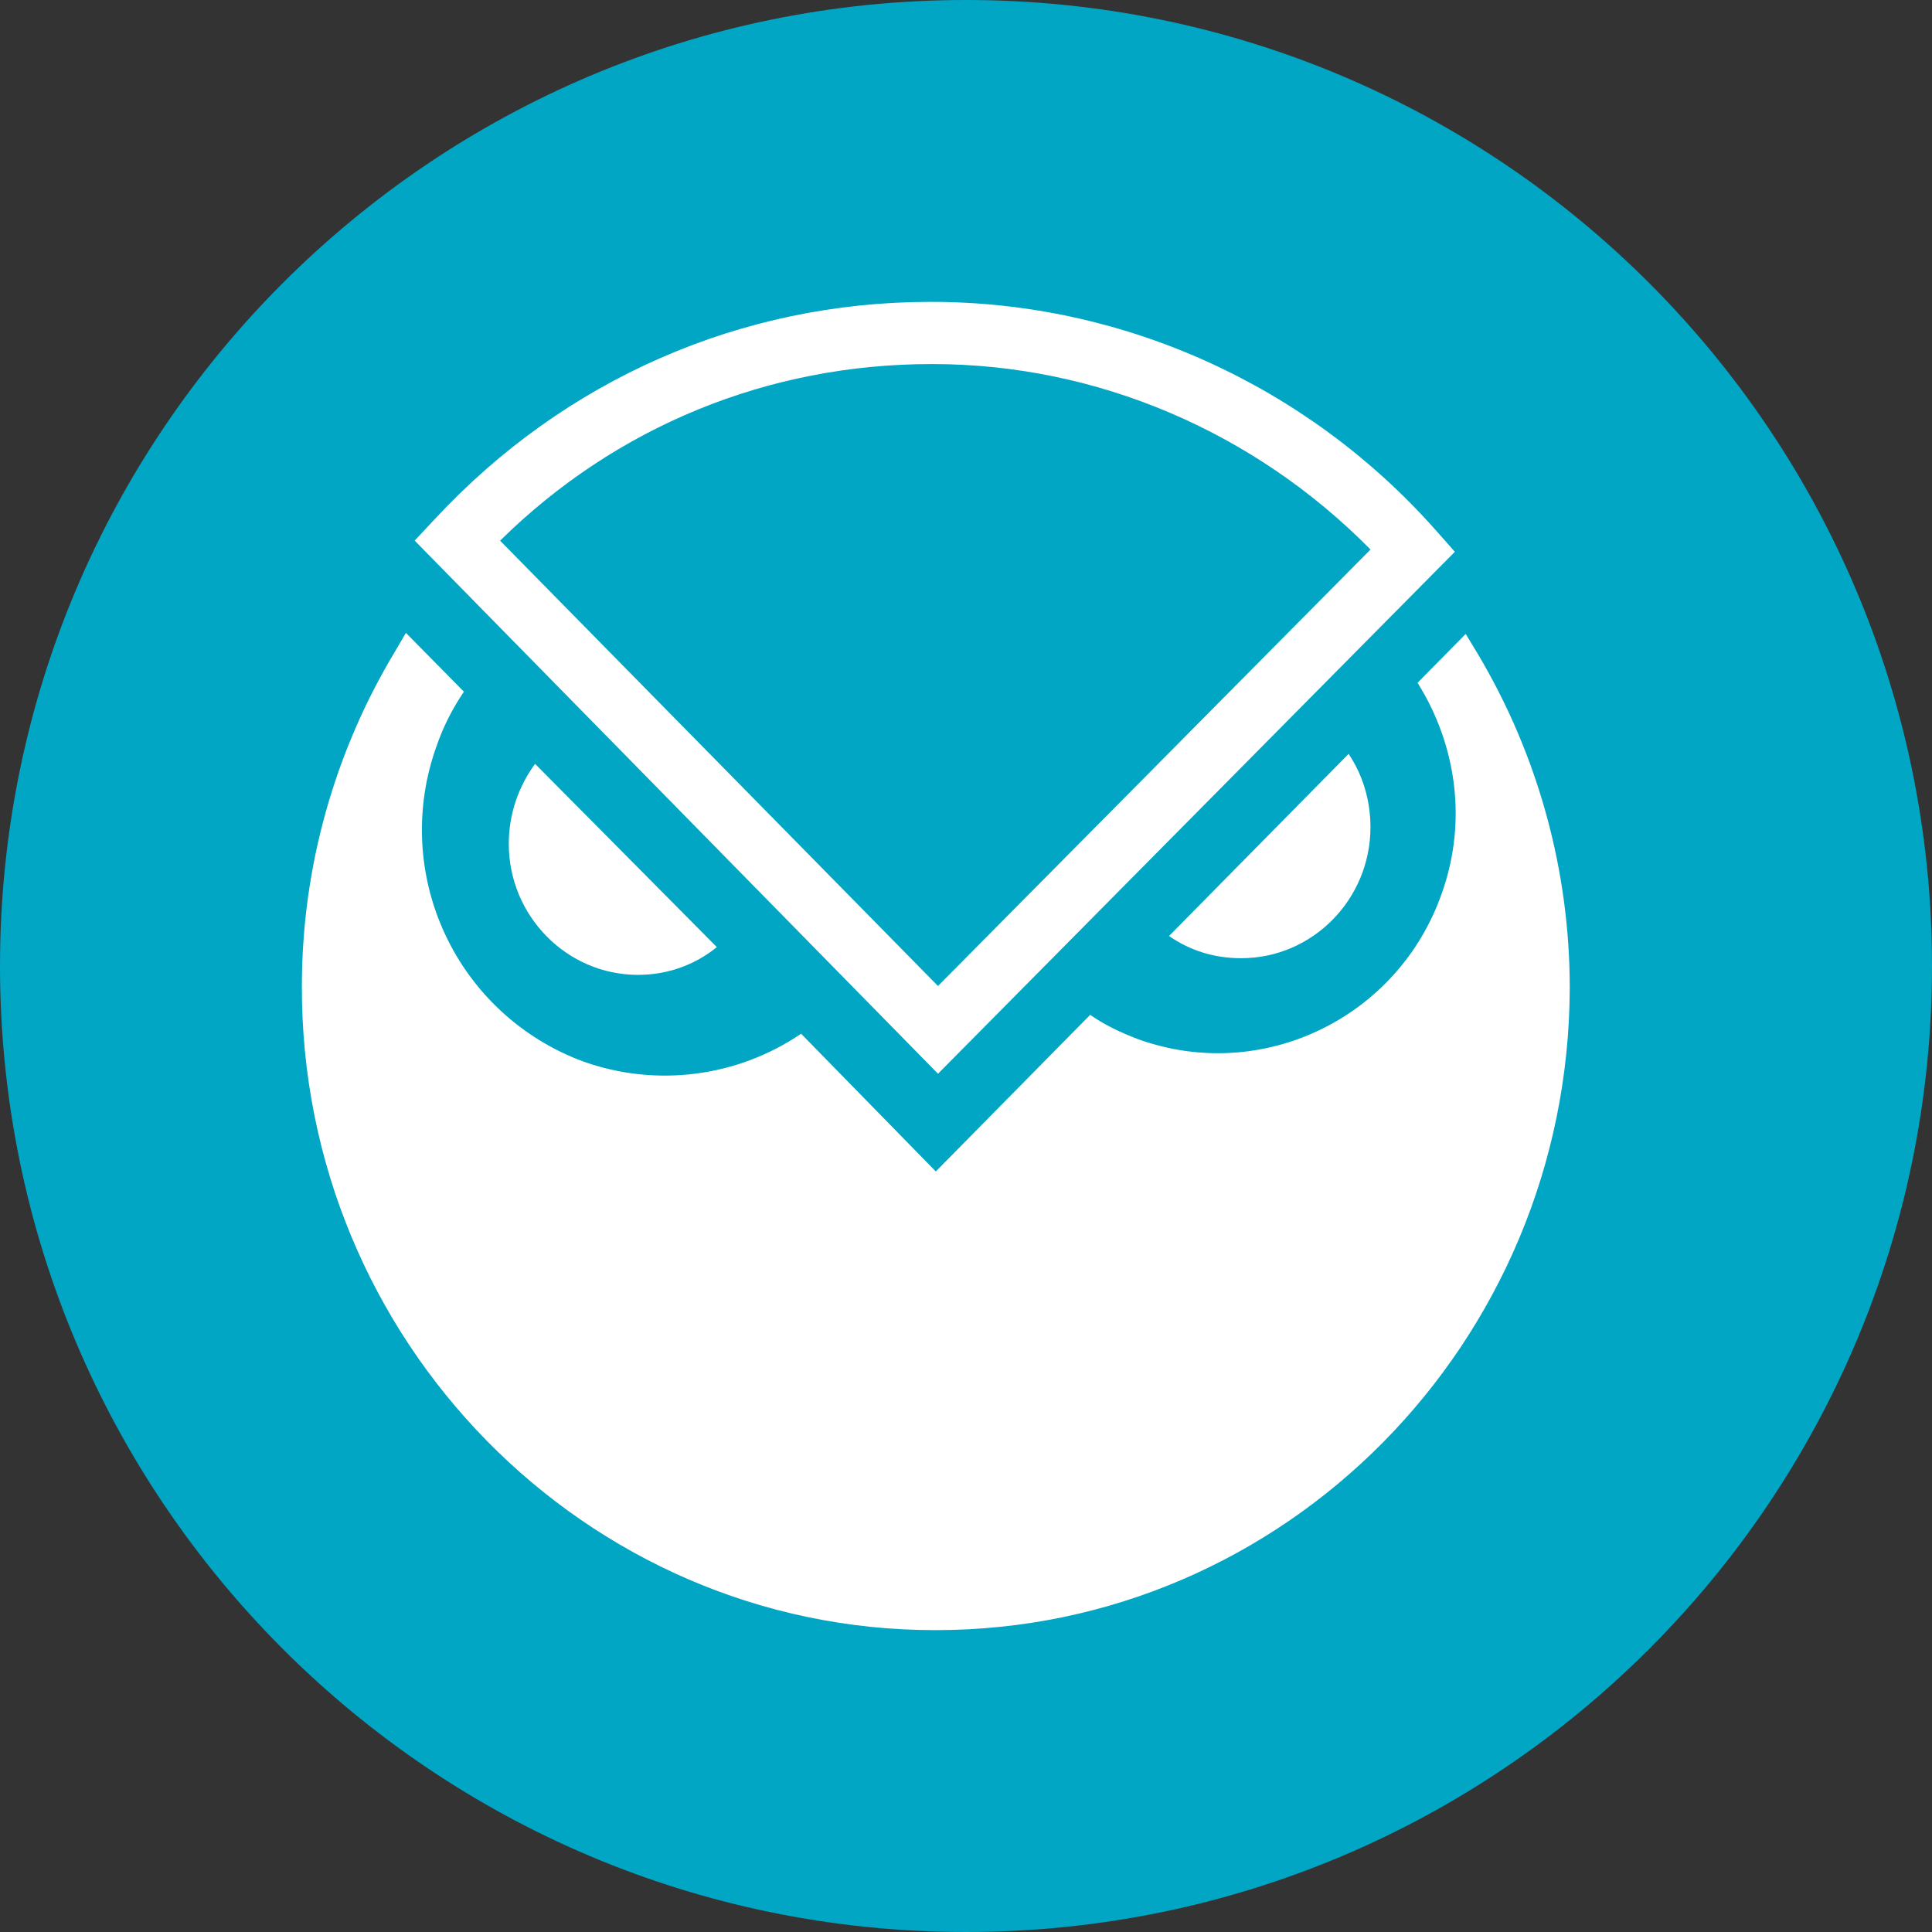 <svg width="32" height="32" viewBox="0 0 32 32" fill="none" xmlns="http://www.w3.org/2000/svg">
<rect x="0" y="0" width="32" height="32" fill="#333333" stroke="none"/>
<path d="M16 32C24.837 32 32 24.837 32 16C32 7.163 24.837 0 16 0C7.163 0 0 7.163 0 16C0 24.837 7.163 32 16 32Z" fill="#00A6C4"/>
<path d="M24.277 10.5L24.477 10.831C25.474 12.506 26.001 14.419 26 16.368C25.982 22.236 21.285 27 15.5 27H15.482C9.697 27 4.982 22.199 5 16.331C5 14.363 5.544 12.45 6.541 10.794L6.723 10.482L7.684 11.457C7.494 11.735 7.341 12.038 7.231 12.357C6.865 13.372 6.914 14.491 7.37 15.47C7.825 16.449 8.648 17.208 9.661 17.582C10.256 17.794 10.893 17.863 11.52 17.783C12.147 17.703 12.746 17.477 13.269 17.122L15.5 19.403L18.057 16.809C18.293 16.975 18.565 17.104 18.855 17.214C20.905 17.95 23.153 16.864 23.878 14.804C24.313 13.59 24.114 12.321 23.479 11.309L24.277 10.5ZM8.863 12.652L11.873 15.687C11.51 15.982 11.057 16.147 10.567 16.147C9.389 16.147 8.427 15.172 8.427 13.977C8.427 13.48 8.591 13.02 8.863 12.652ZM19.363 15.503L22.337 12.487C22.573 12.837 22.699 13.259 22.699 13.701C22.699 14.896 21.739 15.871 20.559 15.871C20.106 15.871 19.707 15.742 19.363 15.503ZM15.536 17.784L6.868 8.954L7.212 8.587C9.352 6.287 12.272 5 15.41 5H15.428C18.602 5 21.648 6.38 23.77 8.77L24.097 9.139L15.537 17.784H15.536ZM8.282 8.954L15.536 16.331L22.7 9.102C20.778 7.152 18.167 6.03 15.447 6.03H15.428C12.726 6.03 10.206 7.06 8.283 8.955L8.282 8.954Z" fill="white"/>
</svg>
